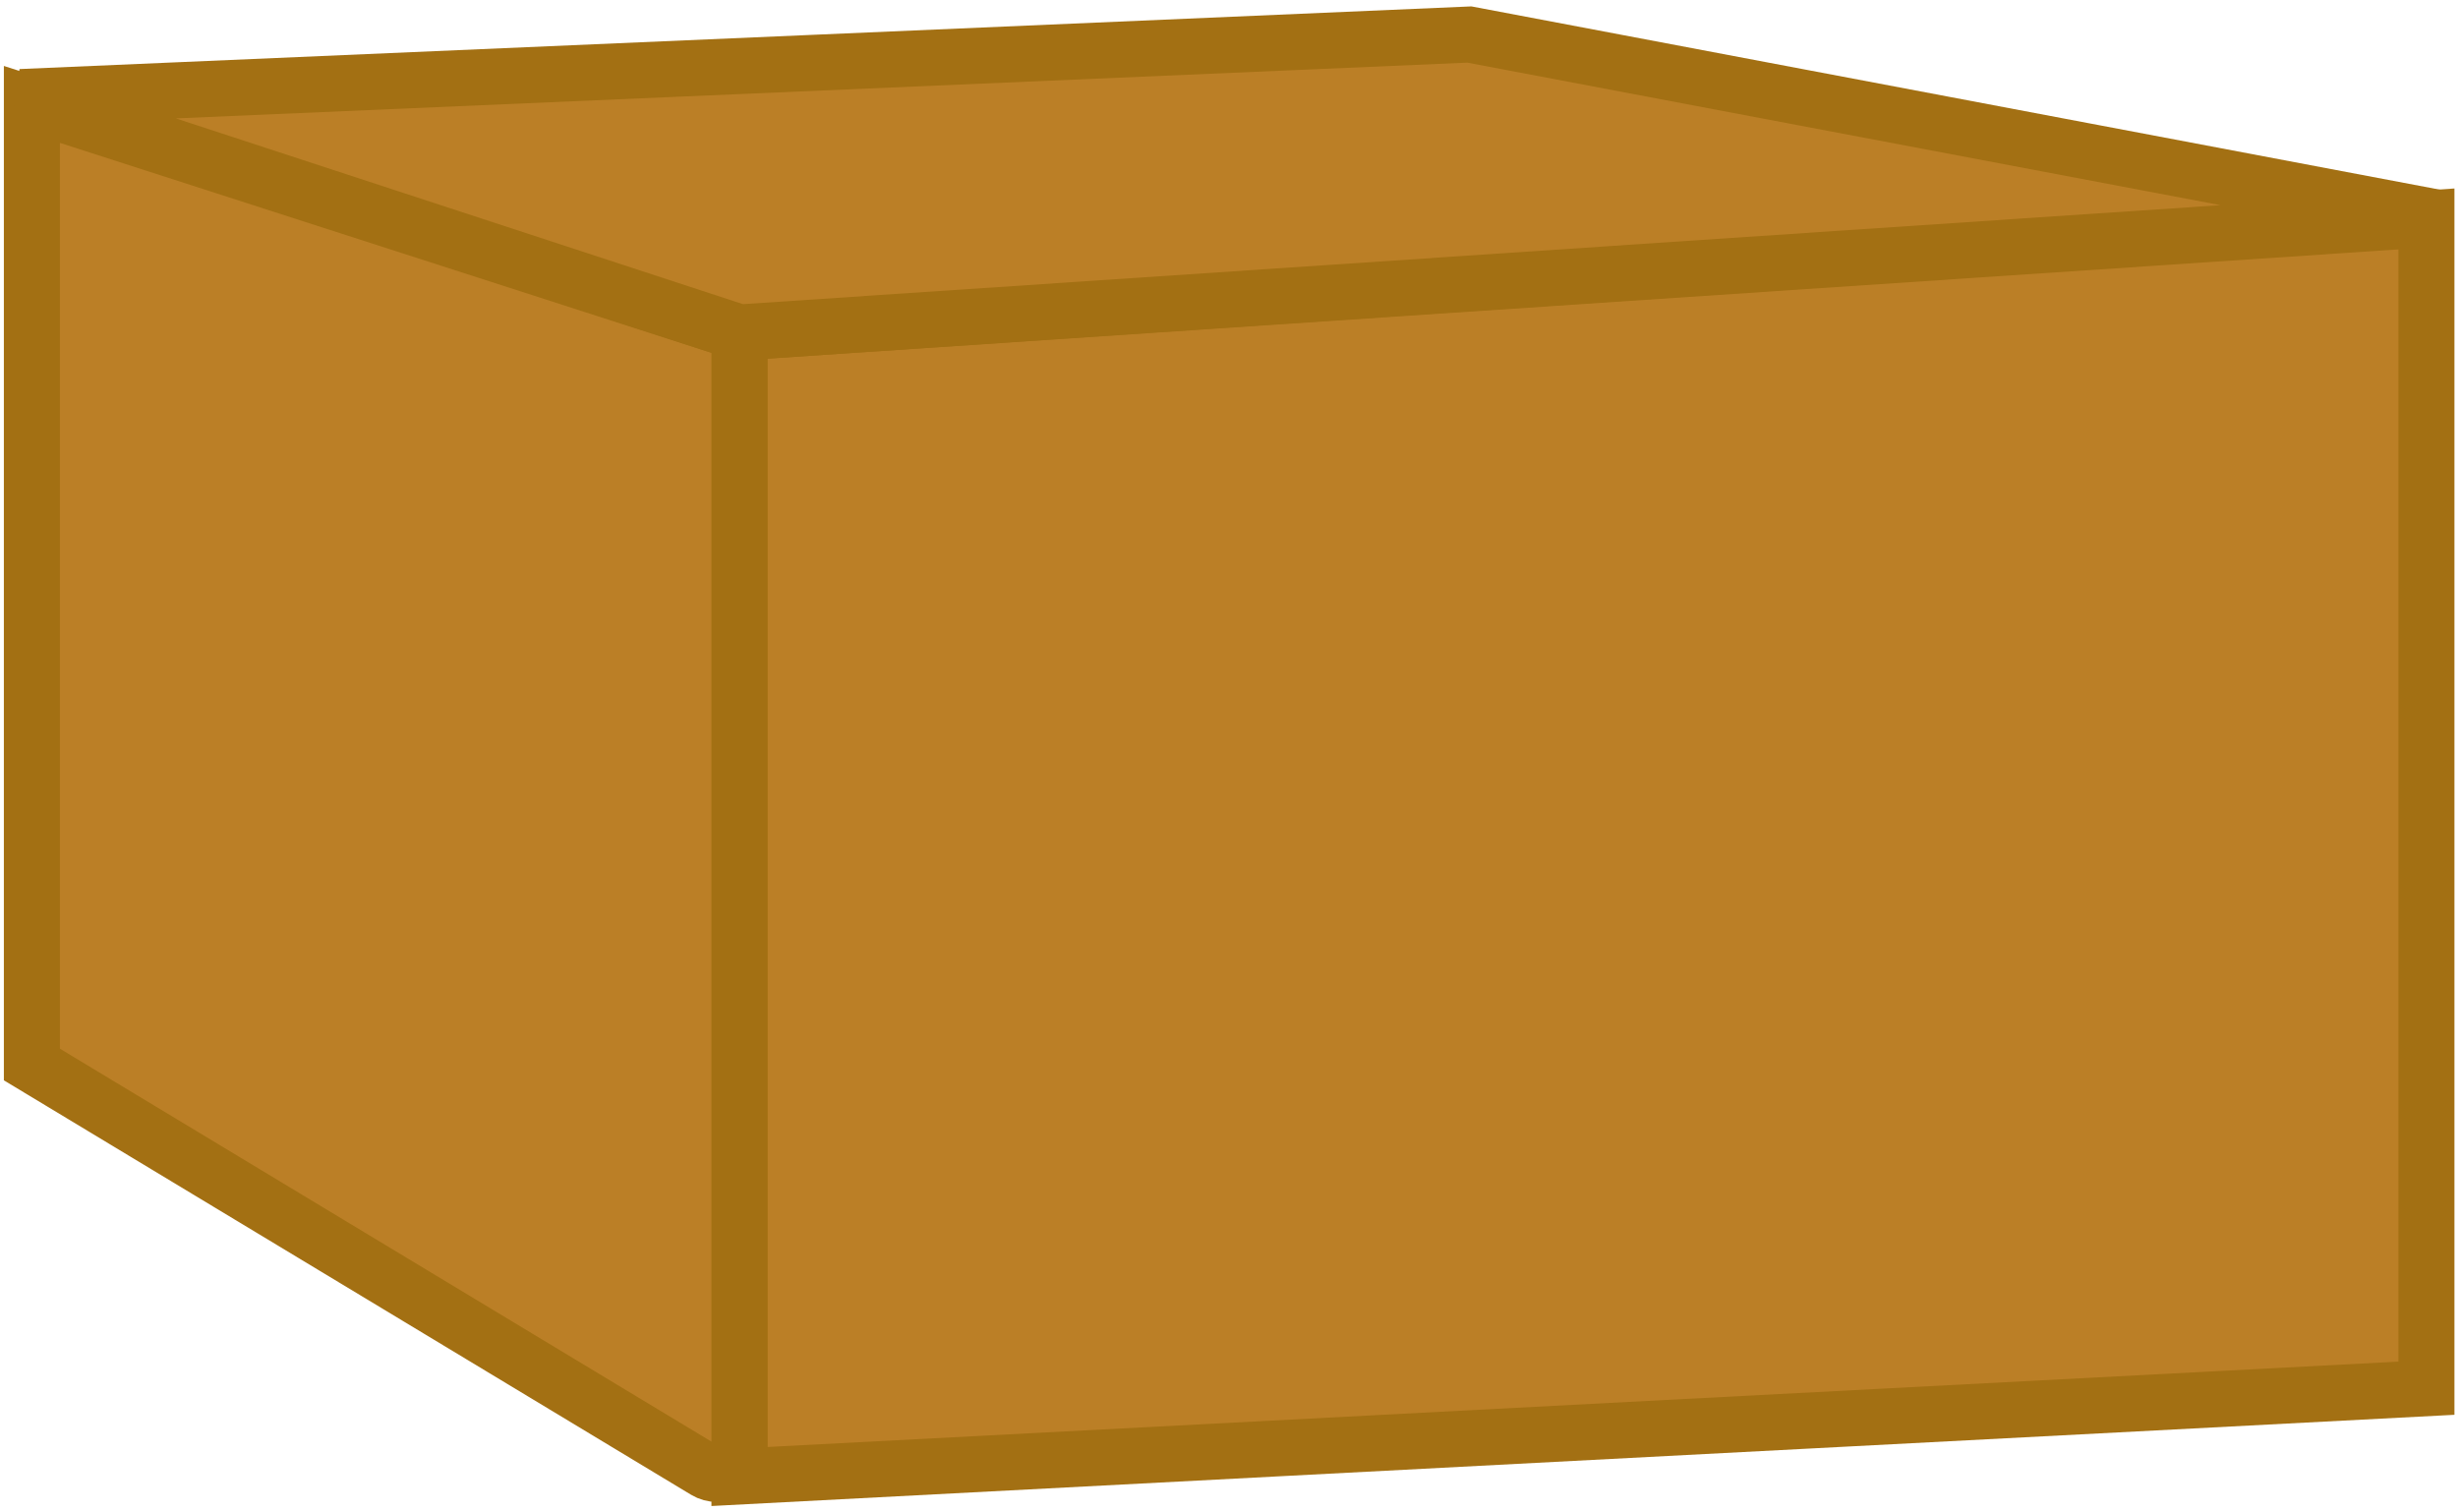 <svg width="356" height="219" viewBox="0 0 356 219" fill="none" xmlns="http://www.w3.org/2000/svg">
<path d="M107.096 213.869V48.159L351.426 31.641V201.081L107.096 213.869Z" fill="#BB7F26" stroke="#A37013" stroke-width="8.115"/>
<path d="M4.618 15.124L107.097 48.159V210.251C107.097 212.778 104.338 214.336 102.174 213.031L4.618 154.192V15.124Z" fill="#BB7F26" stroke="#A37013" stroke-width="8.115"/>
<path d="M212.811 5L3 14.058L107.097 48.159L353.585 31.641L212.811 5Z" fill="#BB7F26" stroke="#A37013" stroke-width="8.115"/>
</svg>
